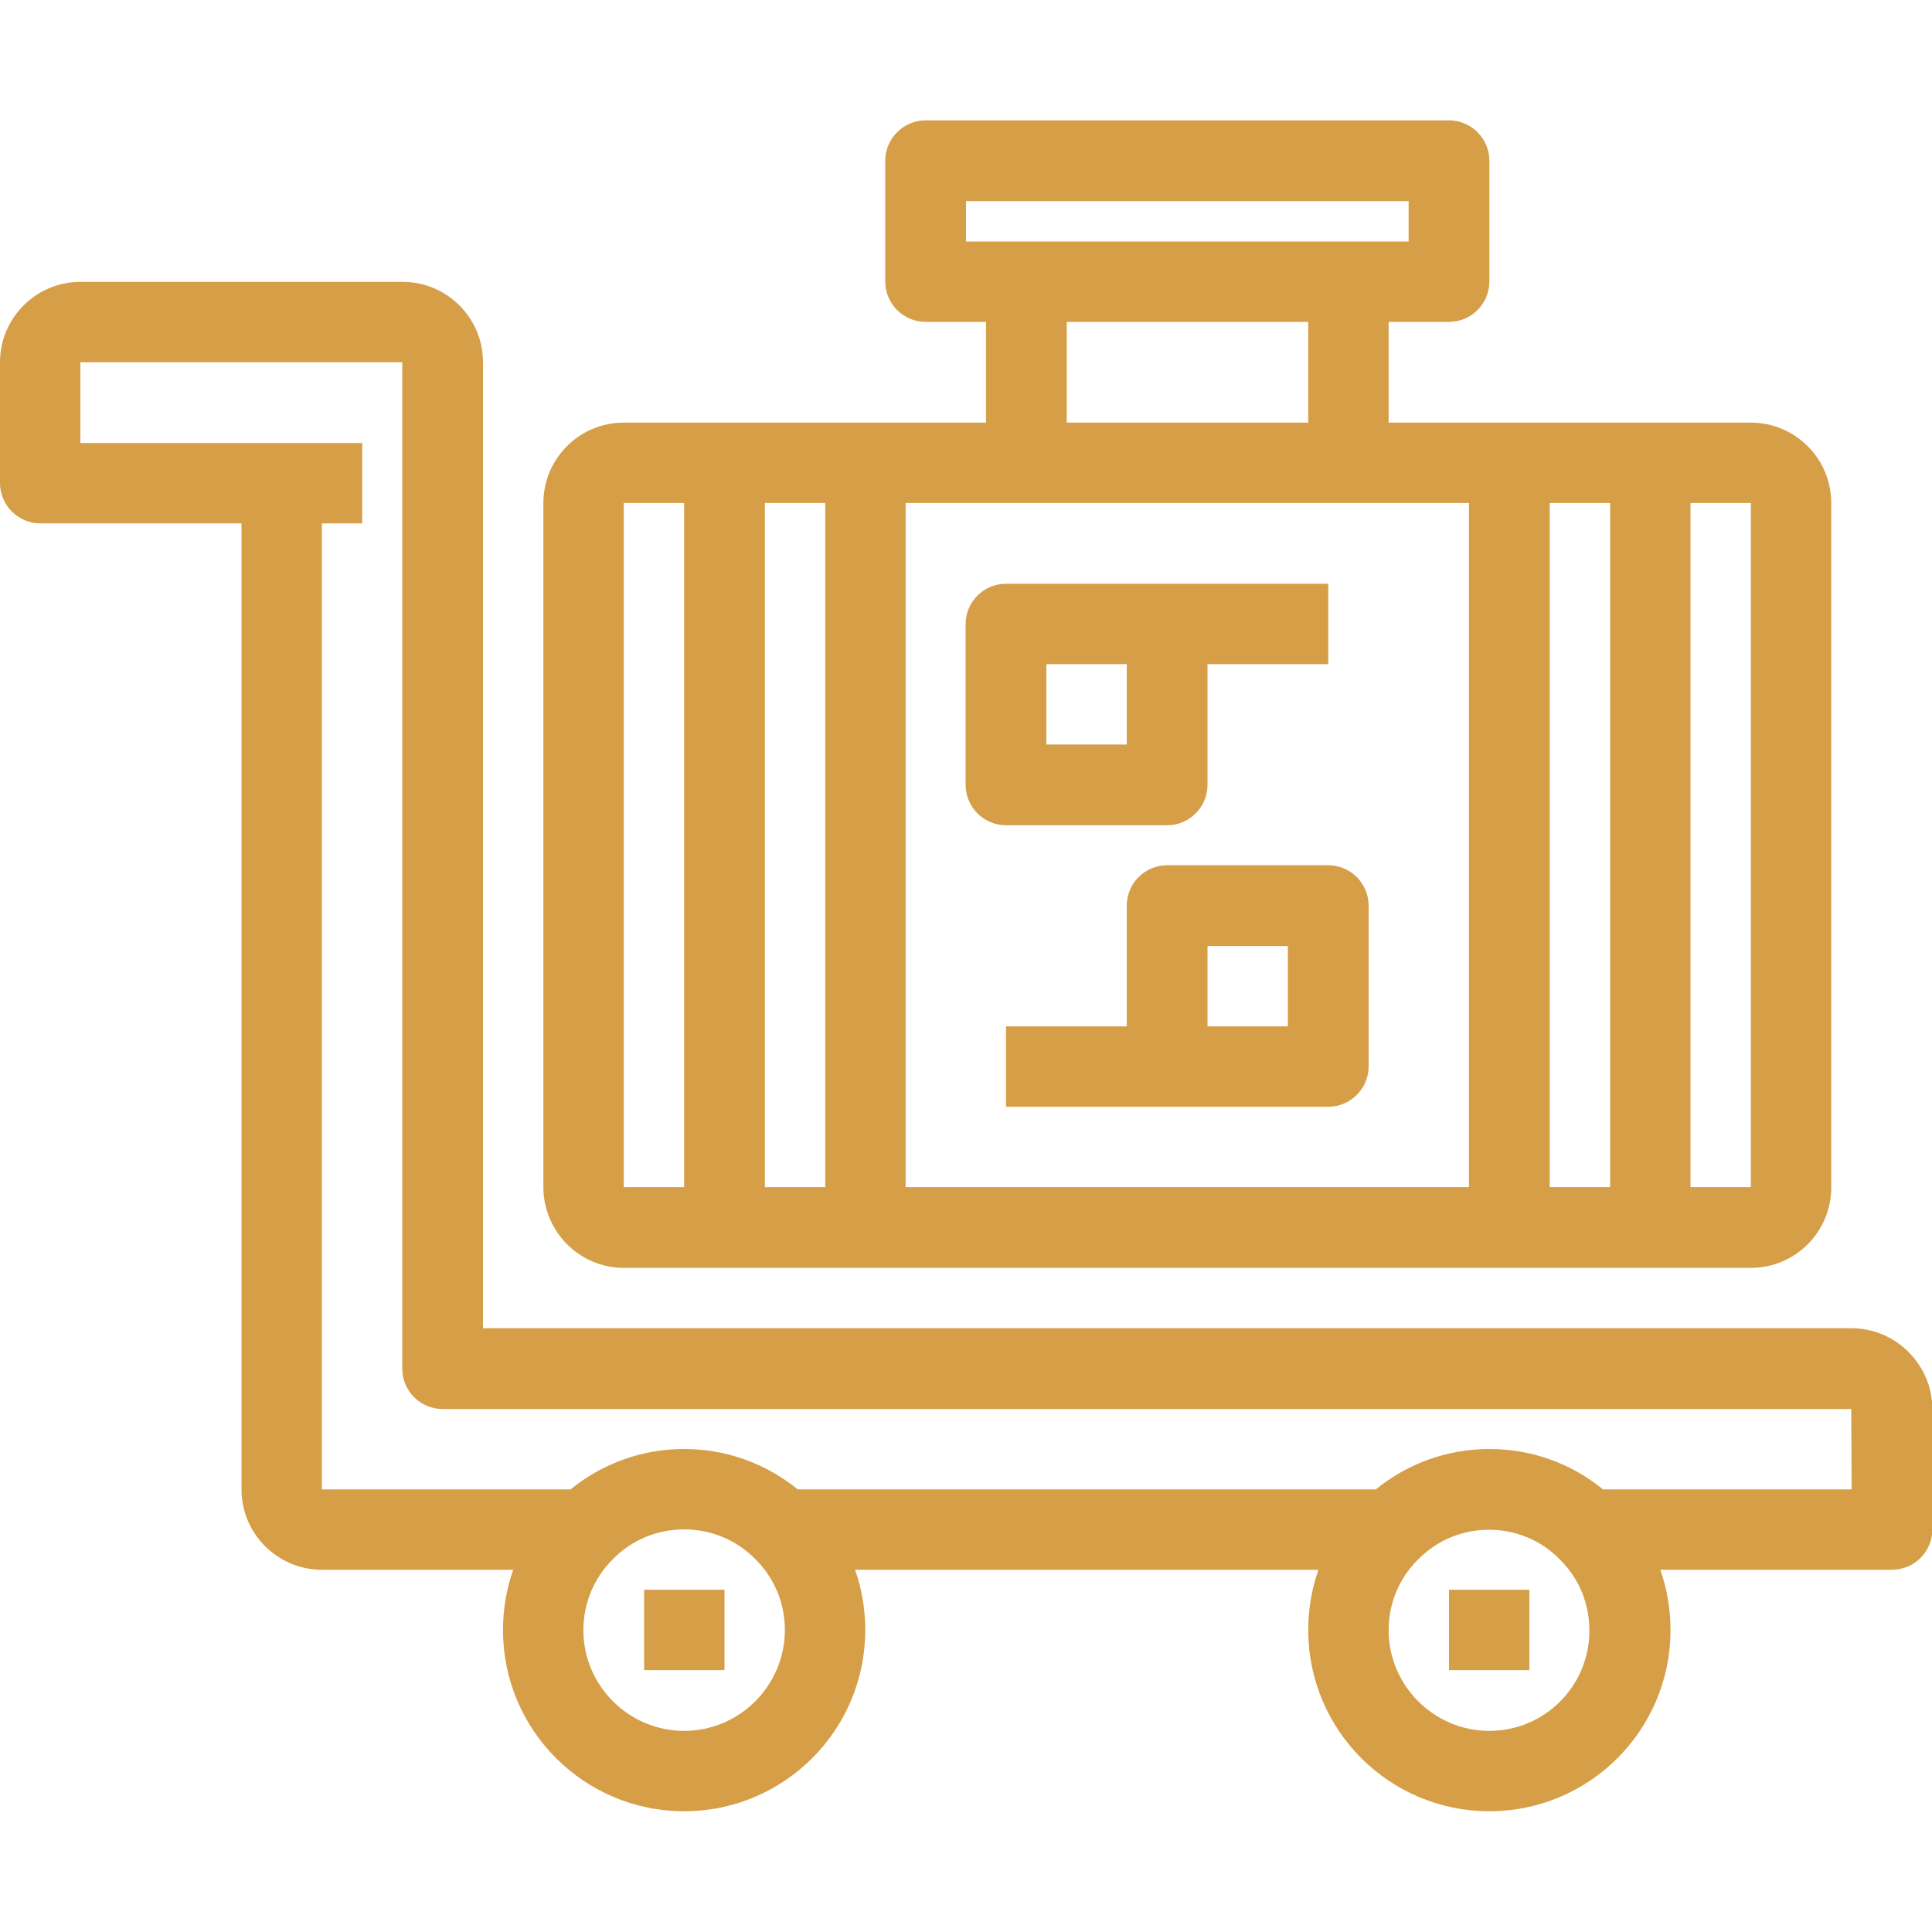 <?xml version="1.0" encoding="utf-8"?>
<!-- Generator: Adobe Illustrator 23.1.0, SVG Export Plug-In . SVG Version: 6.00 Build 0)  -->
<svg version="1.1" id="Layer_1" xmlns="http://www.w3.org/2000/svg" xmlns:xlink="http://www.w3.org/1999/xlink" x="0px" y="0px"
	 viewBox="0 0 512 512" style="enable-background:new 0 0 512 512;" xml:space="preserve">
<style type="text/css">
	.st0{fill:#D69E47;}
</style>
<g>
	<g>
		<g>
			<path class="st0" d="M490.7,352H128V96c0-11.8-9.6-21.3-21.3-21.3H21.3C9.6,74.7,0,84.2,0,96v32c0,5.9,4.8,10.7,10.7,10.7H64v256
				c0,11.8,9.6,21.3,21.3,21.3h50.7c-1.8,5.1-2.7,10.5-2.7,16c0,26.5,21.5,48,48,48s48-21.5,48-48c0-5.5-0.9-10.9-2.7-16h122.8
				c-1.8,5.1-2.7,10.5-2.7,16c0,26.5,21.5,48,48,48s48-21.5,48-48c0-5.5-0.9-10.9-2.7-16h61.4c5.9,0,10.7-4.8,10.7-10.7v-32
				C512,361.6,502.4,352,490.7,352z M181.3,458.7c-14.7,0-26.7-12-26.7-26.7c0-7.1,2.8-13.8,7.8-18.8c0,0,0.1-0.1,0.1-0.1
				c5-5,11.6-7.8,18.8-7.8s13.8,2.8,18.8,7.8c0,0,0.1,0.1,0.1,0.1c5,5,7.8,11.6,7.8,18.7C208,446.7,196,458.7,181.3,458.7z
				 M394.7,458.7c-14.7,0-26.7-12-26.7-26.7c0-7.1,2.8-13.8,7.8-18.7c0,0,0.1-0.1,0.1-0.1c4.9-5,11.6-7.8,18.7-7.8
				s13.8,2.8,18.7,7.8c0,0,0.1,0.1,0.1,0.1c5,4.9,7.8,11.6,7.8,18.7C421.3,446.7,409.4,458.7,394.7,458.7z M490.7,394.7h-65.9
				c-8.4-6.9-19-10.7-30.1-10.7s-21.6,3.8-30.1,10.7H211.4c-8.5-6.9-19-10.7-30.1-10.7c-11.1,0-21.6,3.8-30.1,10.7H85.3v-256H96
				v-21.3H74.7H21.3V96h85.3v266.7c0,5.9,4.8,10.7,10.7,10.7h373.3L490.7,394.7L490.7,394.7z"/>
			<rect x="170.7" y="421.3" class="st0" width="21.3" height="21.3"/>
			<rect x="384" y="421.3" class="st0" width="21.3" height="21.3"/>
			<path class="st0" d="M165.3,336H192h37.3H400h37.3H464c11.8,0,21.3-9.6,21.3-21.3V133.3c0-11.8-9.6-21.3-21.3-21.3h-26.7H400h-32
				V85.3h16c5.9,0,10.7-4.8,10.7-10.7v-32c0-5.9-4.8-10.7-10.7-10.7H245.3c-5.9,0-10.7,4.8-10.7,10.7v32c0,5.9,4.8,10.7,10.7,10.7
				h16V112h-32H192h-26.7c-11.8,0-21.3,9.6-21.3,21.3v181.3C144,326.4,153.6,336,165.3,336z M448,133.3h16v181.3h-16V133.3z
				 M410.7,133.3h16v181.3h-16V133.3z M256,64V53.3h117.3V64H256z M346.7,85.3V112h-64V85.3H346.7z M240,133.3h149.3v181.3H240
				V133.3z M202.7,133.3h16v181.3h-16V133.3z M165.3,133.3h16v181.3h-16V133.3z"/>
			<path class="st0" d="M309.3,218.7c5.9,0,10.7-4.8,10.7-10.7v-32h32v-21.3h-42.7h-42.7c-5.9,0-10.7,4.8-10.7,10.7V208
				c0,5.9,4.8,10.7,10.7,10.7L309.3,218.7L309.3,218.7z M277.3,176h21.3v21.3h-21.3V176z"/>
			<path class="st0" d="M352,229.3h-42.7c-5.9,0-10.7,4.8-10.7,10.7v32h-32v21.3h42.7H352c5.9,0,10.7-4.8,10.7-10.7V240
				C362.7,234.1,357.9,229.3,352,229.3z M341.3,272H320v-21.3h21.3V272z"/>
		</g>
	</g>
</g>
</svg>

